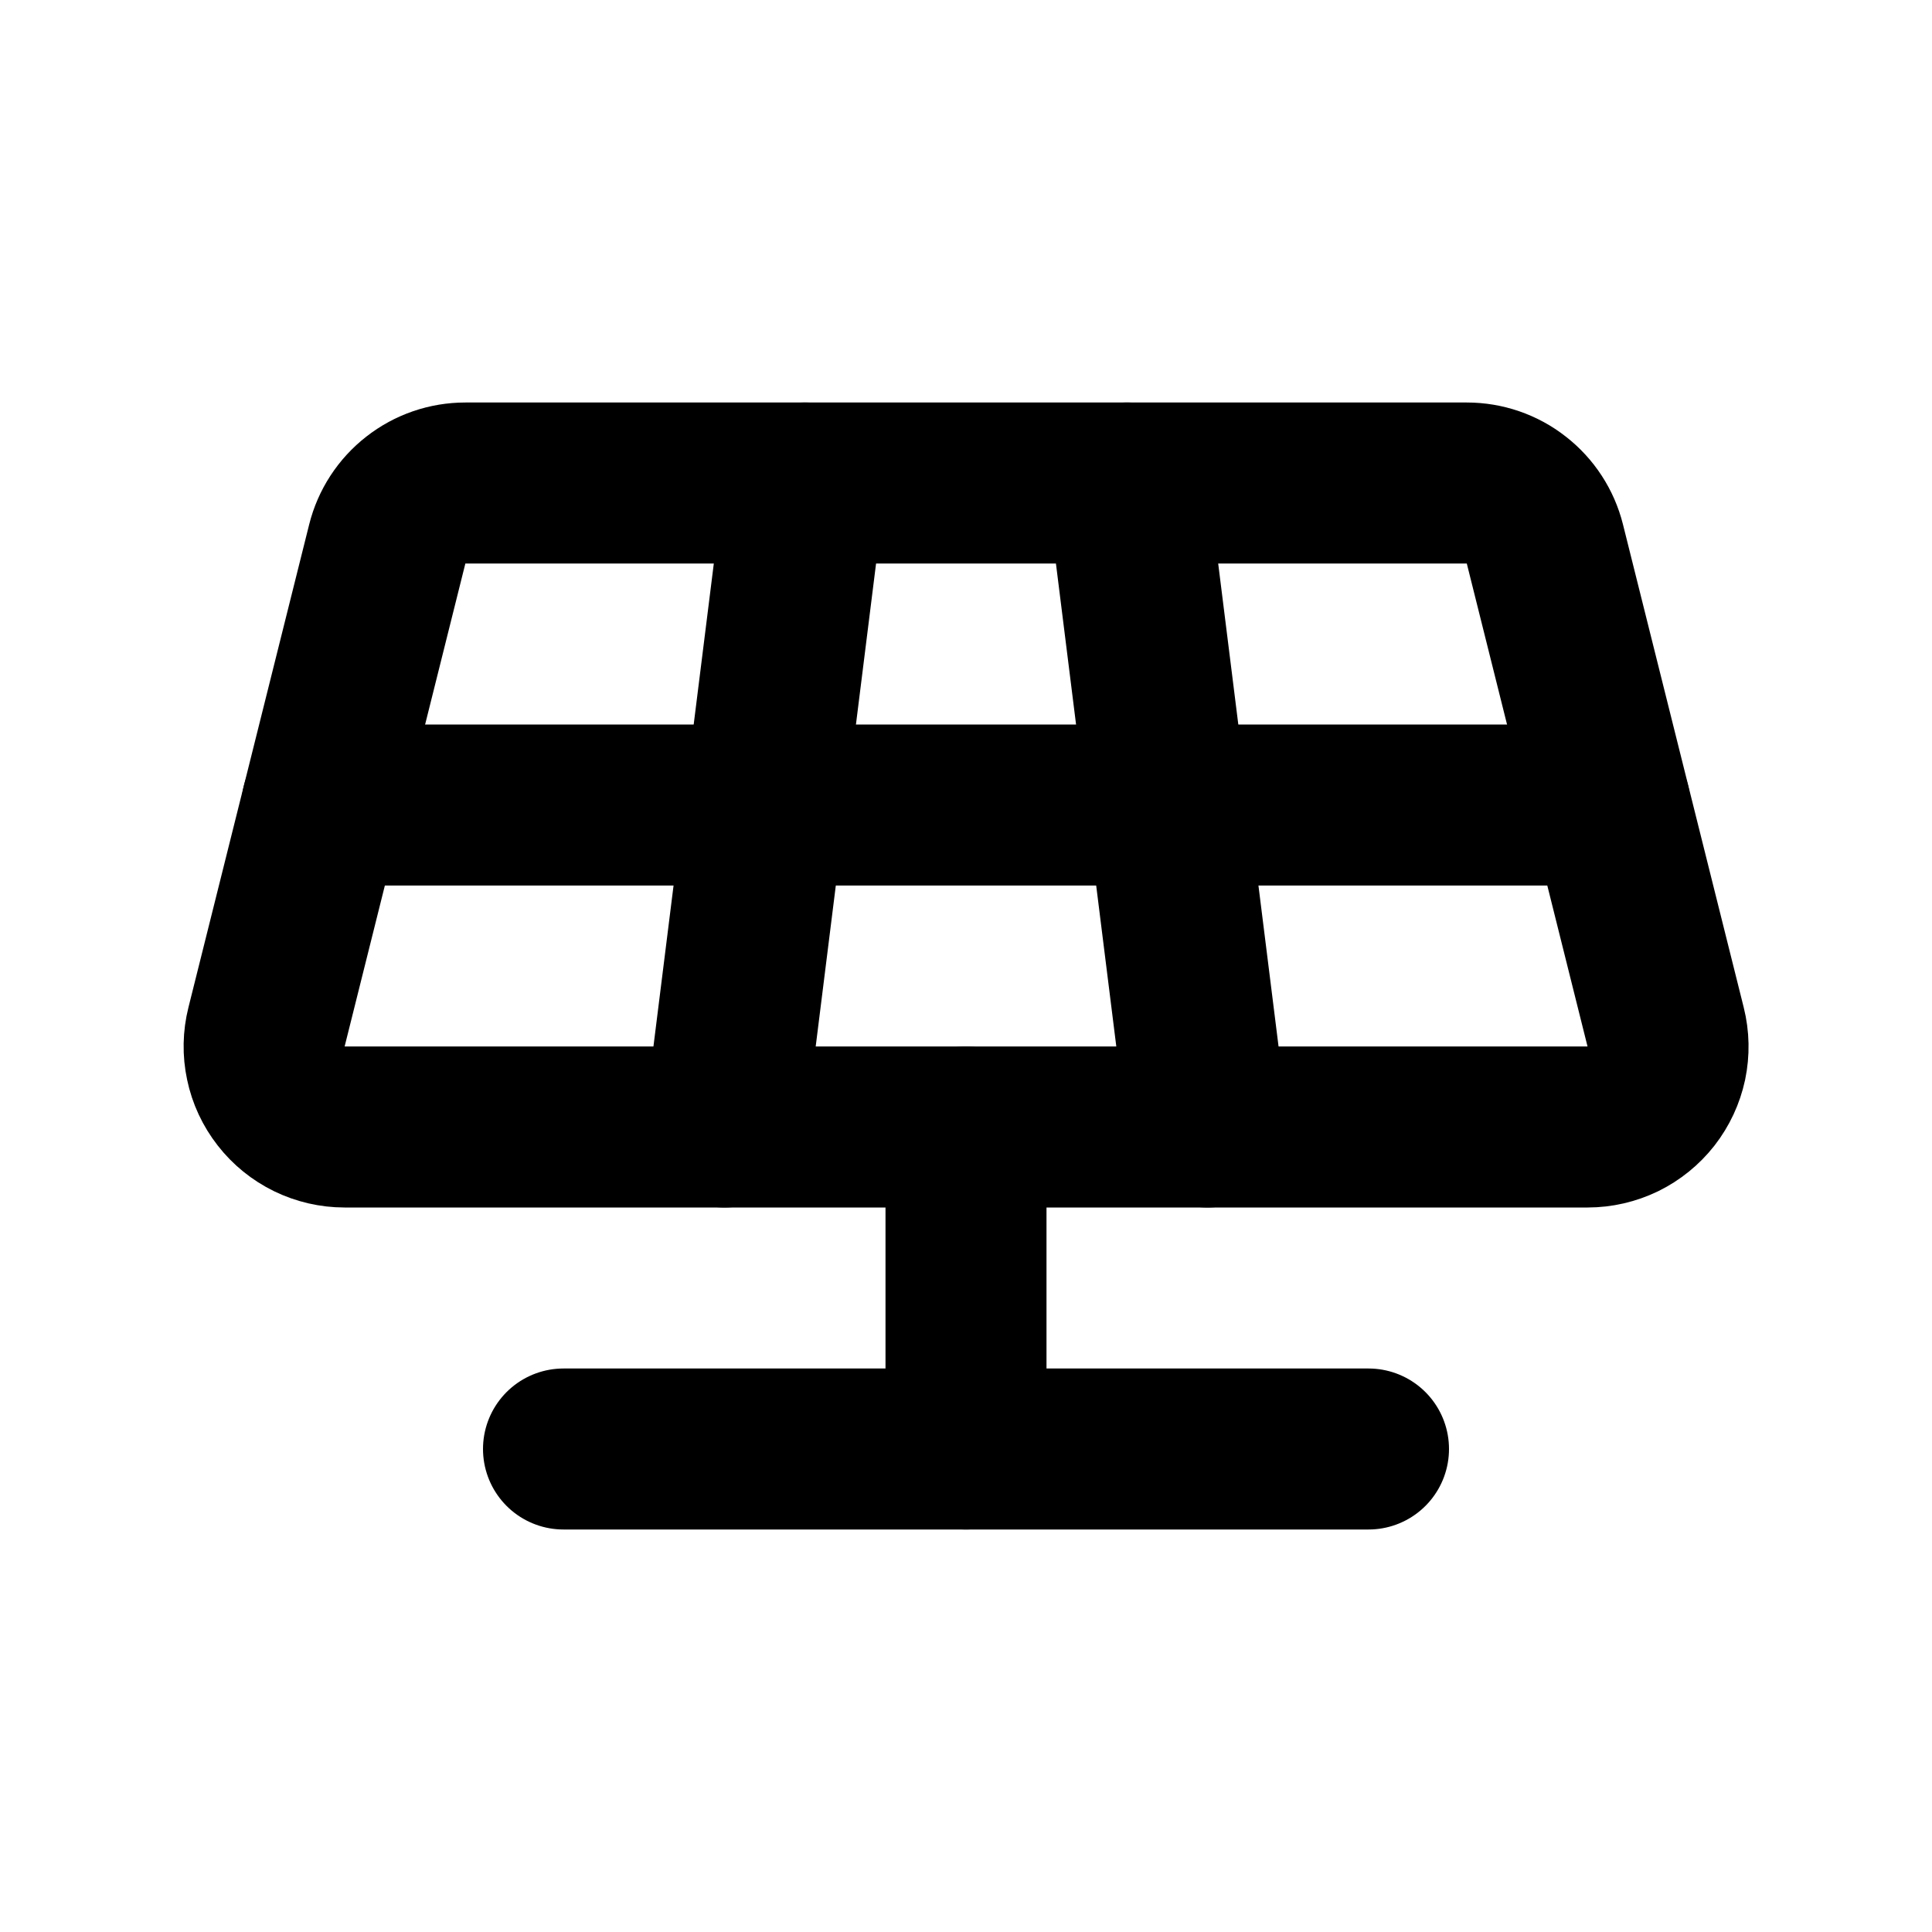 <svg width="24" height="24" viewBox="0 0 24 24" fill="none" xmlns="http://www.w3.org/2000/svg">
<g clip-path="url(#clip0_802_63411)">
<path d="M4.281 14H19.721C19.873 14 20.023 13.965 20.16 13.899C20.296 13.832 20.416 13.735 20.51 13.615C20.603 13.495 20.668 13.356 20.7 13.207C20.731 13.058 20.728 12.904 20.691 12.757L19.191 6.757C19.137 6.541 19.012 6.349 18.836 6.212C18.661 6.074 18.444 6 18.221 6H5.781C5.558 6 5.342 6.074 5.166 6.212C4.99 6.349 4.865 6.541 4.811 6.757L3.311 12.757C3.274 12.904 3.271 13.058 3.303 13.207C3.334 13.356 3.399 13.495 3.493 13.615C3.586 13.735 3.706 13.832 3.843 13.899C3.979 13.965 4.129 14 4.281 14Z" stroke="black" stroke-width="2" stroke-linecap="round" stroke-linejoin="round"/>
<path d="M4 10H20" stroke="black" stroke-width="2" stroke-linecap="round" stroke-linejoin="round"/>
<path d="M10 6L9 14" stroke="black" stroke-width="2" stroke-linecap="round" stroke-linejoin="round"/>
<path d="M14 6L15 14" stroke="black" stroke-width="2" stroke-linecap="round" stroke-linejoin="round"/>
<path d="M12 14V18" stroke="black" stroke-width="2" stroke-linecap="round" stroke-linejoin="round"/>
<path d="M7 18H17" stroke="black" stroke-width="2" stroke-linecap="round" stroke-linejoin="round"/>
</g>
<defs>
<clipPath id="clip0_802_63411">
<rect width="24" height="24" fill="white"/>
</clipPath>
</defs>
</svg>
